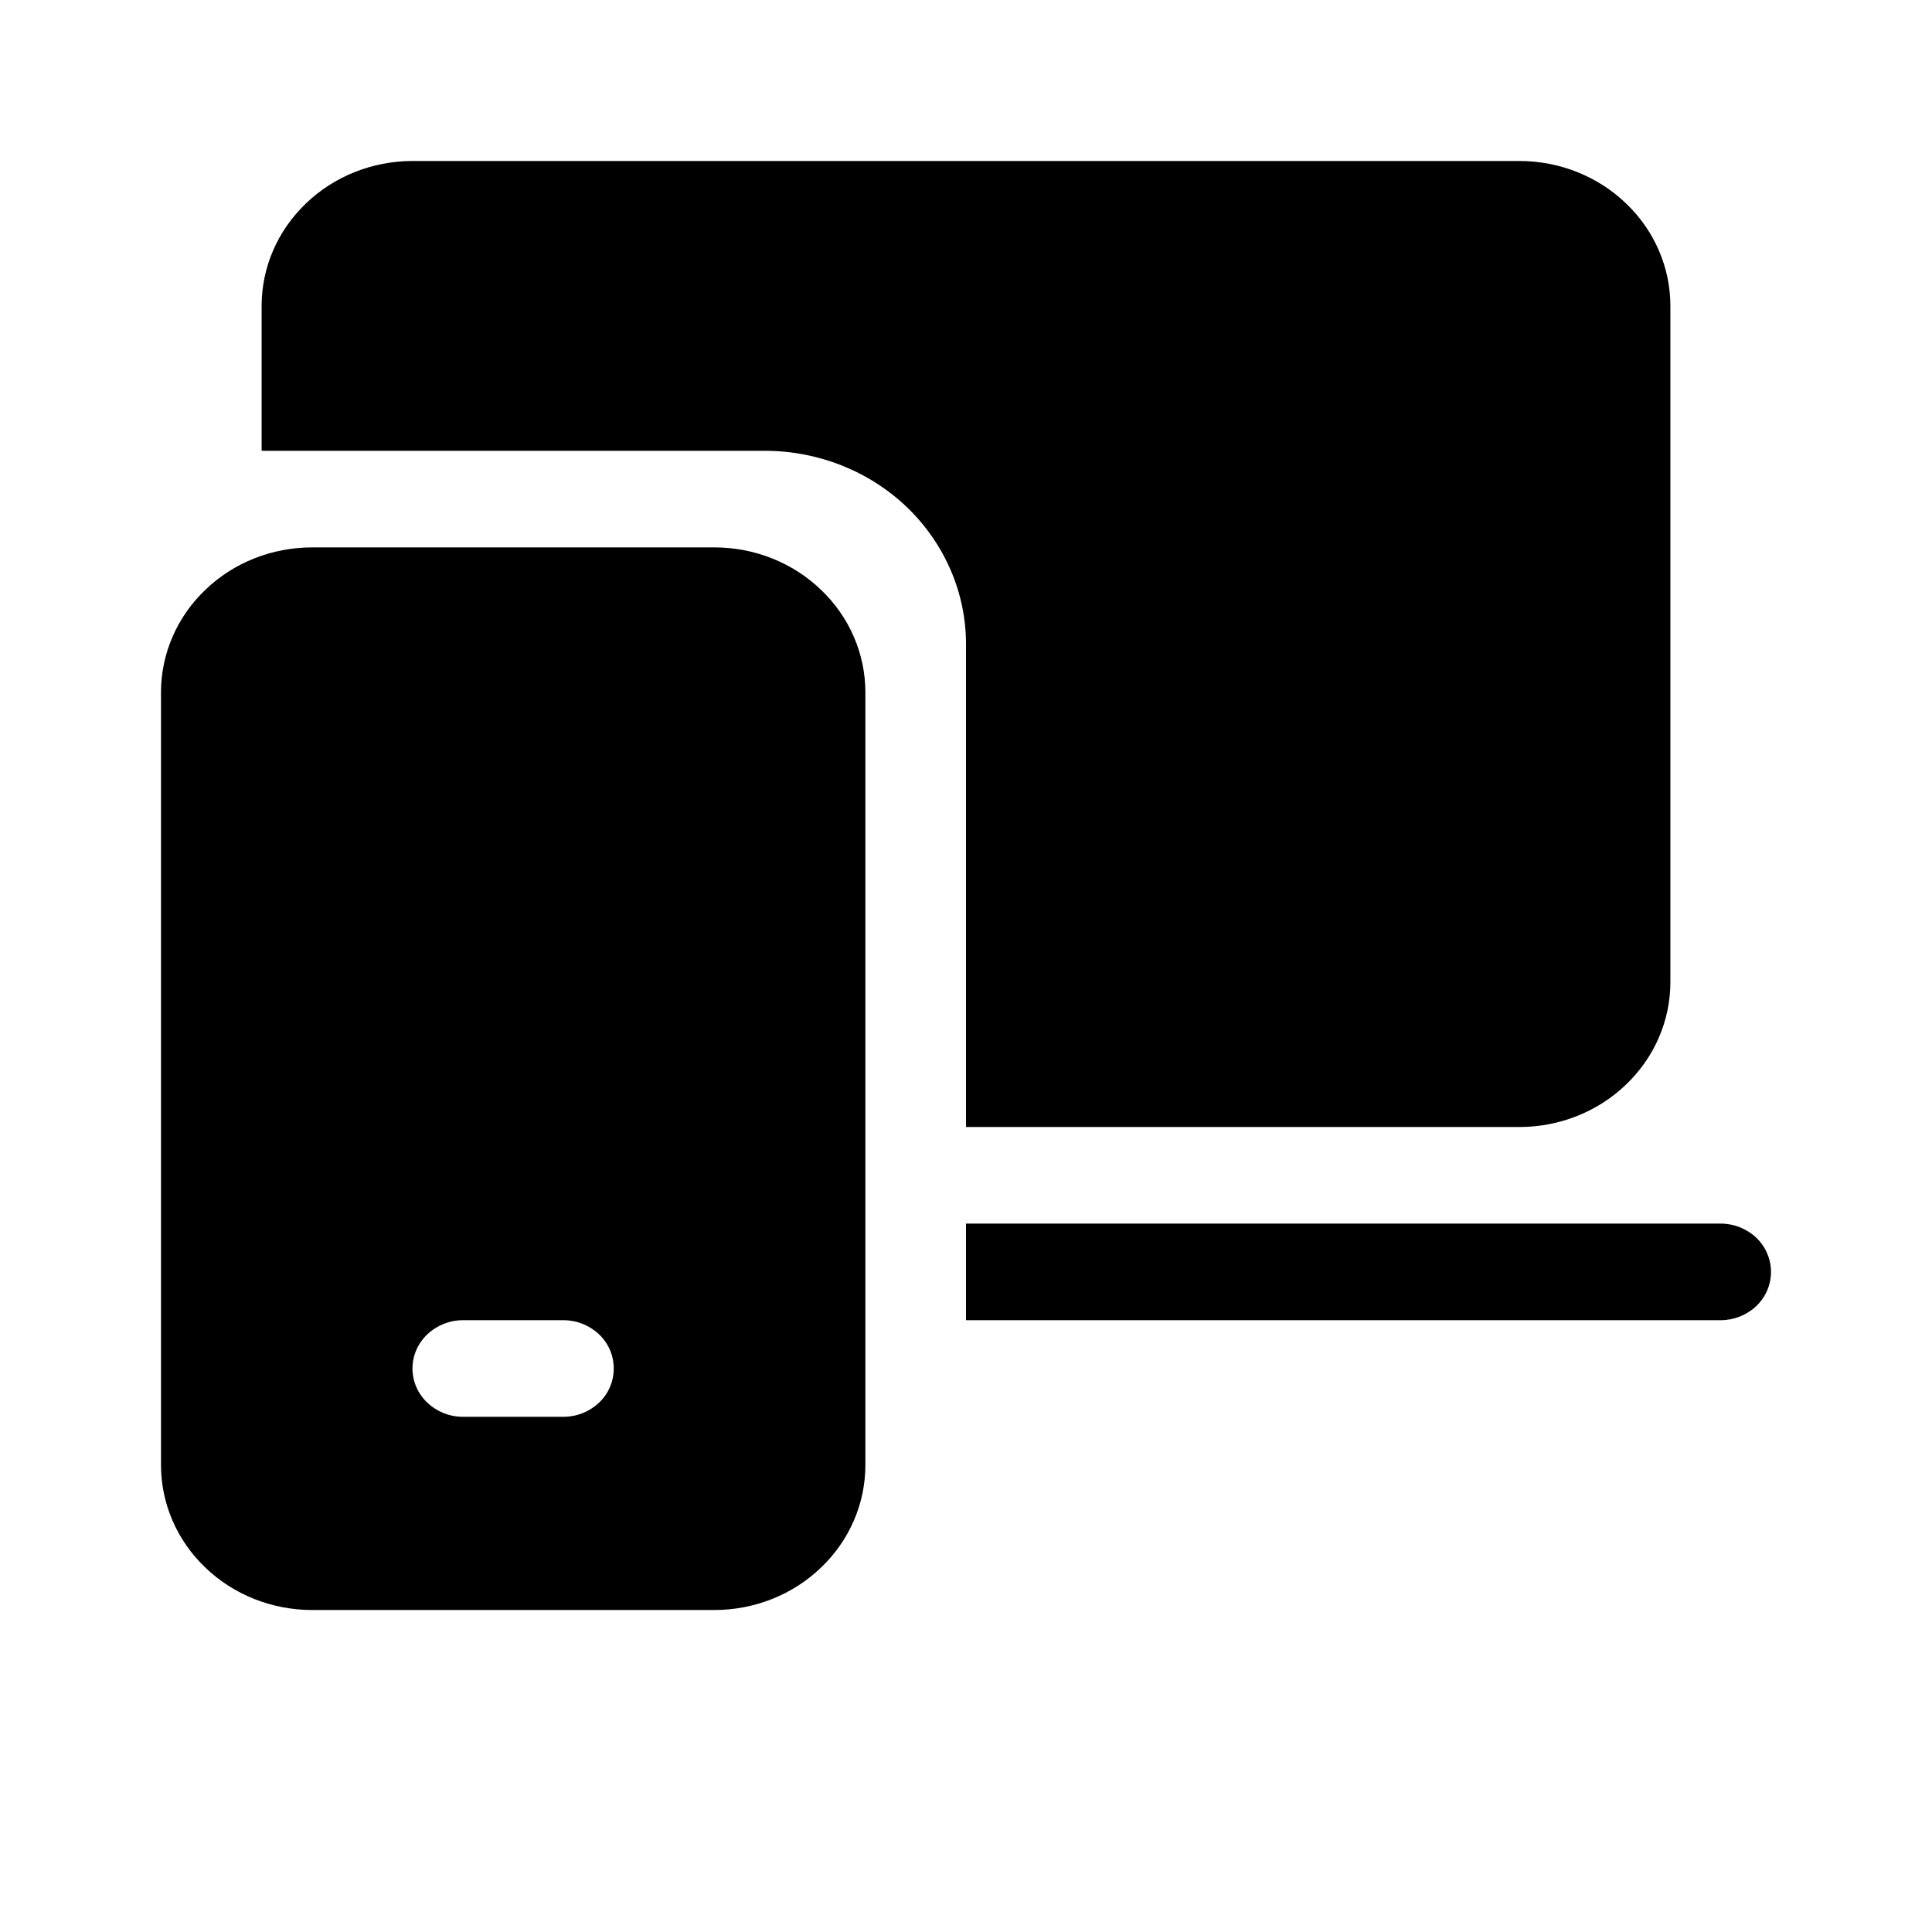 <svg width="12" height="12" viewBox="0 0 12 12" fill="none" xmlns="http://www.w3.org/2000/svg">
<path d="M1.625 1.9C1.625 1.661 1.724 1.432 1.9 1.264C2.075 1.095 2.314 1 2.562 1H9.438C9.686 1 9.925 1.095 10.1 1.264C10.276 1.432 10.375 1.661 10.375 1.9V6.1C10.375 6.339 10.276 6.568 10.1 6.736C9.925 6.905 9.686 7 9.438 7H6V4C6 3.682 5.868 3.377 5.634 3.151C5.399 2.926 5.082 2.8 4.75 2.8H1.625V1.9ZM6 8.2H10.688C10.77 8.2 10.85 8.168 10.909 8.112C10.967 8.056 11 7.98 11 7.9C11 7.82 10.967 7.744 10.909 7.688C10.85 7.632 10.77 7.6 10.688 7.6H6V8.2ZM1 4.3C1 4.061 1.099 3.832 1.275 3.664C1.45 3.495 1.689 3.4 1.938 3.4H4.438C4.686 3.4 4.925 3.495 5.1 3.664C5.276 3.832 5.375 4.061 5.375 4.3V9.1C5.375 9.339 5.276 9.568 5.1 9.736C4.925 9.905 4.686 10 4.438 10H1.938C1.689 10 1.45 9.905 1.275 9.736C1.099 9.568 1 9.339 1 9.1V4.3ZM2.875 8.2C2.792 8.2 2.713 8.232 2.654 8.288C2.595 8.344 2.562 8.42 2.562 8.5C2.562 8.58 2.595 8.656 2.654 8.712C2.713 8.768 2.792 8.8 2.875 8.8H3.5C3.583 8.8 3.662 8.768 3.721 8.712C3.78 8.656 3.812 8.58 3.812 8.5C3.812 8.42 3.78 8.344 3.721 8.288C3.662 8.232 3.583 8.2 3.5 8.2H2.875Z" fill="black"/>
</svg>

